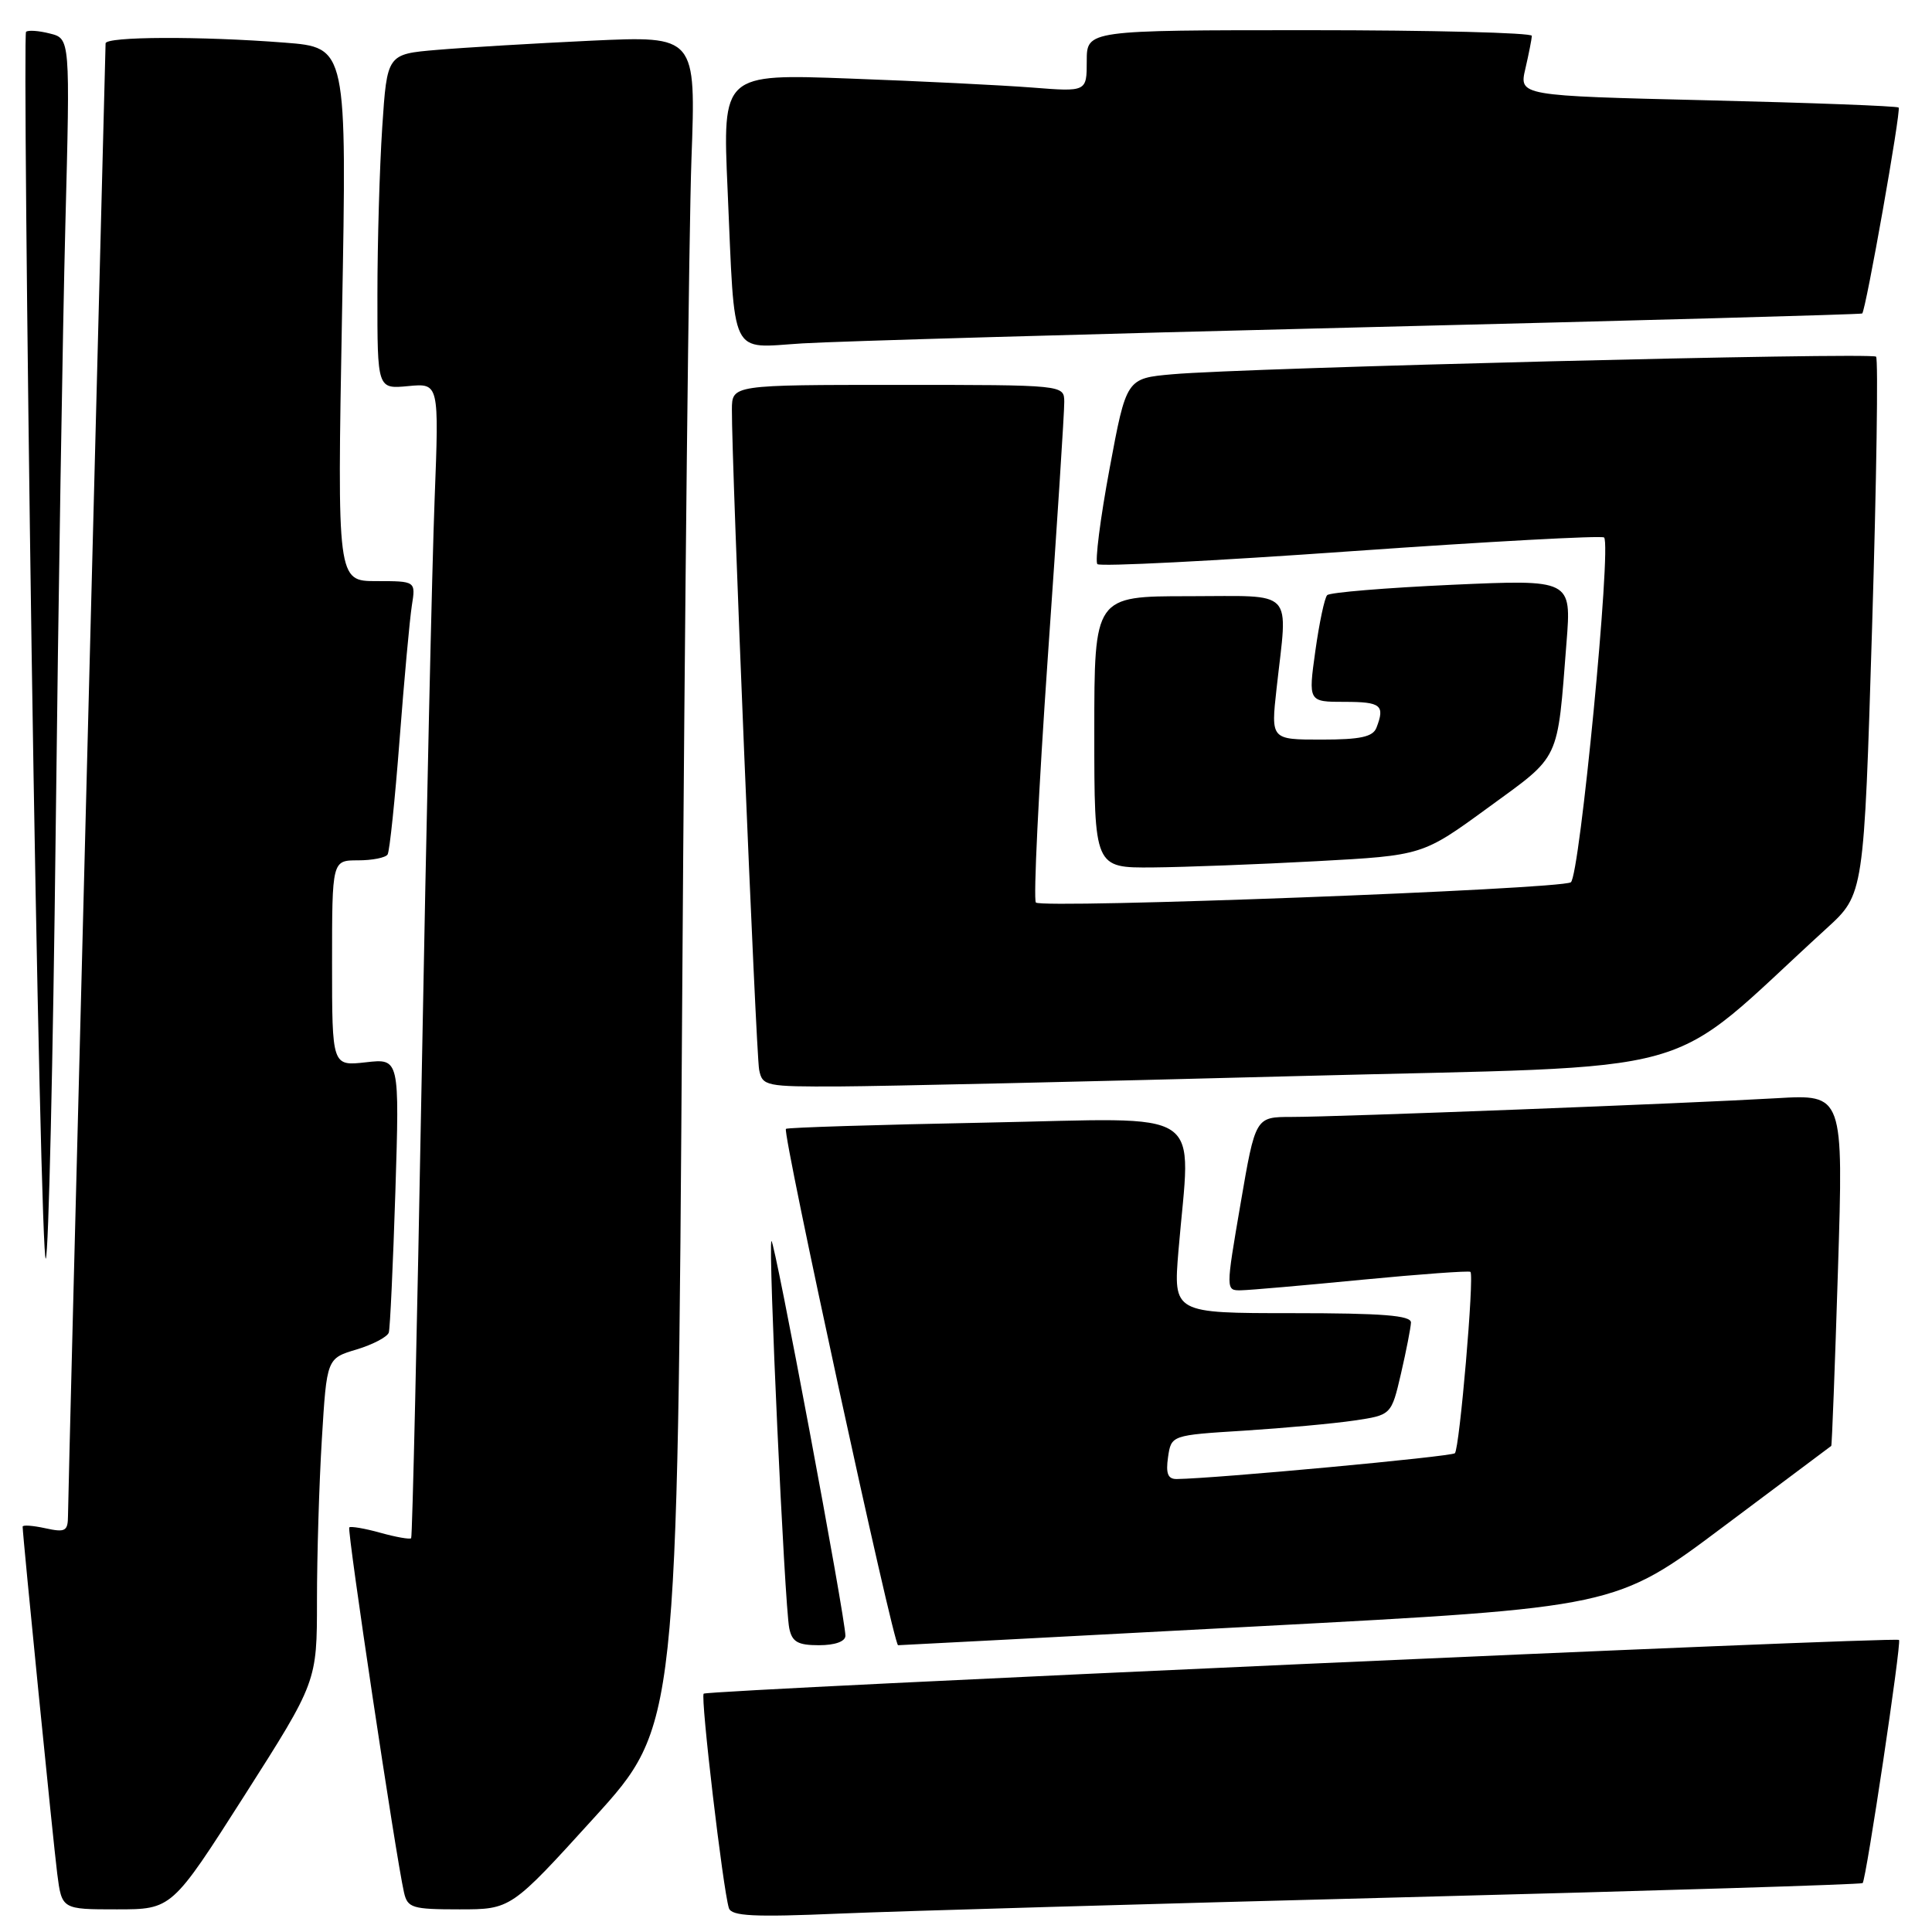 <?xml version="1.0" encoding="UTF-8" standalone="no"?>
<!DOCTYPE svg PUBLIC "-//W3C//DTD SVG 1.1//EN" "http://www.w3.org/Graphics/SVG/1.1/DTD/svg11.dtd" >
<svg xmlns="http://www.w3.org/2000/svg" xmlns:xlink="http://www.w3.org/1999/xlink" version="1.1" viewBox="0 0 256 256">
 <g >
 <path fill="currentColor"
d=" M 186.00 251.40 C 219.27 250.54 246.63 249.70 246.81 249.52 C 247.28 249.05 251.98 217.65 251.63 217.30 C 251.17 216.84 93.75 223.92 93.24 224.42 C 92.80 224.87 95.79 250.31 96.58 252.83 C 96.92 253.90 99.85 254.05 111.25 253.56 C 119.09 253.23 152.72 252.26 186.00 251.40 Z  M 32.39 237.92 C 42.00 222.84 42.00 222.84 42.00 212.08 C 42.00 206.16 42.29 196.51 42.65 190.65 C 43.30 179.99 43.30 179.99 47.26 178.81 C 49.43 178.15 51.35 177.14 51.52 176.56 C 51.69 175.98 52.08 167.57 52.39 157.88 C 52.94 140.25 52.94 140.25 48.47 140.76 C 44.00 141.26 44.00 141.26 44.00 127.63 C 44.00 114.00 44.00 114.00 47.44 114.00 C 49.33 114.00 51.10 113.65 51.36 113.22 C 51.63 112.79 52.34 105.93 52.95 97.97 C 53.56 90.01 54.29 82.04 54.57 80.25 C 55.09 77.00 55.09 77.00 49.88 77.00 C 44.68 77.00 44.68 77.00 45.32 41.65 C 45.97 6.29 45.97 6.29 37.73 5.65 C 26.56 4.78 14.00 4.83 13.99 5.75 C 13.98 6.16 12.86 49.70 11.50 102.50 C 10.13 155.30 9.01 199.55 9.01 200.83 C 9.00 202.90 8.66 203.08 6.00 202.50 C 4.35 202.14 3.00 202.04 3.00 202.29 C 3.00 203.45 7.05 244.07 7.58 248.25 C 8.19 253.00 8.19 253.00 15.48 253.00 C 22.77 253.00 22.77 253.00 32.39 237.92 Z  M 78.73 240.85 C 89.76 228.70 89.76 228.70 90.39 133.10 C 90.73 80.52 91.29 30.13 91.62 21.12 C 92.22 4.75 92.22 4.75 78.36 5.39 C 70.74 5.75 61.53 6.30 57.90 6.61 C 51.29 7.17 51.29 7.17 50.65 16.84 C 50.30 22.15 50.01 32.14 50.01 39.03 C 50.00 51.55 50.00 51.55 54.09 51.16 C 58.18 50.77 58.18 50.77 57.59 66.14 C 57.26 74.59 56.49 108.95 55.88 142.50 C 55.27 176.05 54.64 203.65 54.48 203.82 C 54.32 204.00 52.48 203.68 50.40 203.10 C 48.32 202.52 46.46 202.21 46.28 202.39 C 45.96 202.71 52.45 246.01 53.53 250.75 C 54.00 252.81 54.60 253.00 60.87 253.00 C 67.70 253.00 67.70 253.00 78.73 240.85 Z  M 112.02 216.75 C 112.05 214.54 102.60 164.07 102.22 164.45 C 101.76 164.90 103.96 212.71 104.58 215.75 C 104.95 217.56 105.71 218.00 108.52 218.00 C 110.63 218.00 112.01 217.51 112.02 216.75 Z  M 166.79 215.49 C 214.08 212.99 214.08 212.99 228.29 202.34 C 236.11 196.48 242.57 191.64 242.65 191.59 C 242.74 191.54 243.14 181.04 243.54 168.25 C 244.27 145.00 244.27 145.00 235.39 145.52 C 223.64 146.21 177.24 148.00 171.14 148.00 C 166.35 148.00 166.35 148.00 164.38 159.50 C 162.41 171.00 162.41 171.00 164.45 170.97 C 165.58 170.95 172.80 170.32 180.50 169.57 C 188.20 168.83 194.65 168.36 194.84 168.53 C 195.37 169.02 193.40 191.93 192.78 192.56 C 192.32 193.01 161.10 195.91 155.92 195.98 C 154.75 195.99 154.46 195.26 154.77 193.09 C 155.20 190.17 155.20 190.17 164.85 189.57 C 170.16 189.23 176.72 188.63 179.43 188.23 C 184.36 187.50 184.36 187.50 185.64 182.00 C 186.34 178.97 186.93 175.94 186.96 175.25 C 186.99 174.30 183.20 174.00 171.23 174.00 C 155.47 174.00 155.47 174.00 156.15 165.75 C 157.77 146.38 160.44 148.17 130.75 148.75 C 116.31 149.03 104.34 149.40 104.14 149.58 C 103.62 150.03 118.39 218.00 119.00 218.00 C 119.27 218.00 140.78 216.87 166.79 215.49 Z  M 7.38 110.00 C 7.73 79.47 8.31 43.39 8.66 29.81 C 9.30 5.11 9.30 5.11 6.60 4.44 C 5.12 4.06 3.70 3.97 3.45 4.22 C 3.20 4.47 3.53 41.43 4.19 86.36 C 4.86 131.29 5.70 167.47 6.07 166.77 C 6.44 166.07 7.03 140.53 7.38 110.00 Z  M 171.74 142.59 C 227.48 141.13 219.85 143.25 242.05 123.00 C 246.98 118.50 246.98 118.50 248.06 83.15 C 248.65 63.70 248.89 47.55 248.59 47.26 C 247.99 46.66 165.05 48.73 155.38 49.59 C 149.25 50.13 149.25 50.13 147.02 62.12 C 145.79 68.72 145.07 74.40 145.41 74.75 C 145.76 75.10 160.90 74.33 179.04 73.04 C 197.19 71.76 212.27 70.94 212.55 71.22 C 213.56 72.23 209.32 116.19 208.14 116.91 C 206.64 117.84 138.10 120.43 137.26 119.59 C 136.91 119.24 137.62 104.68 138.83 87.23 C 140.05 69.78 141.04 54.49 141.02 53.25 C 141.00 51.00 141.00 51.00 119.00 51.00 C 97.00 51.00 97.00 51.00 96.98 54.25 C 96.93 61.14 100.17 139.62 100.59 141.75 C 101.02 143.91 101.44 144.00 111.27 143.96 C 116.90 143.93 144.11 143.32 171.74 142.59 Z  M 174.50 114.11 C 188.50 113.35 188.50 113.35 197.19 107.01 C 206.87 99.95 206.32 101.11 207.57 85.14 C 208.23 76.78 208.23 76.78 192.36 77.49 C 183.64 77.89 176.21 78.50 175.86 78.86 C 175.51 79.21 174.81 82.54 174.29 86.25 C 173.35 93.00 173.35 93.00 178.18 93.00 C 182.99 93.00 183.54 93.44 182.39 96.42 C 181.92 97.64 180.27 98.00 175.09 98.00 C 168.40 98.00 168.40 98.00 169.15 91.25 C 170.64 77.79 171.79 79.00 157.50 79.00 C 145.00 79.00 145.00 79.00 145.00 97.00 C 145.00 115.00 145.00 115.00 152.75 114.94 C 157.01 114.90 166.80 114.53 174.50 114.11 Z  M 180.50 43.37 C 216.80 42.48 246.61 41.66 246.75 41.54 C 247.23 41.14 251.93 14.60 251.58 14.25 C 251.38 14.05 239.98 13.62 226.25 13.29 C 201.28 12.69 201.28 12.69 202.12 9.10 C 202.58 7.12 202.96 5.16 202.98 4.75 C 202.99 4.34 189.72 4.00 173.50 4.00 C 144.00 4.00 144.00 4.00 144.00 8.09 C 144.00 12.17 144.00 12.17 136.75 11.60 C 132.76 11.29 121.90 10.75 112.62 10.41 C 95.73 9.78 95.73 9.78 96.41 25.14 C 97.41 47.83 96.56 46.10 106.33 45.50 C 110.82 45.22 144.20 44.26 180.50 43.37 Z "/>
</g>
</svg>